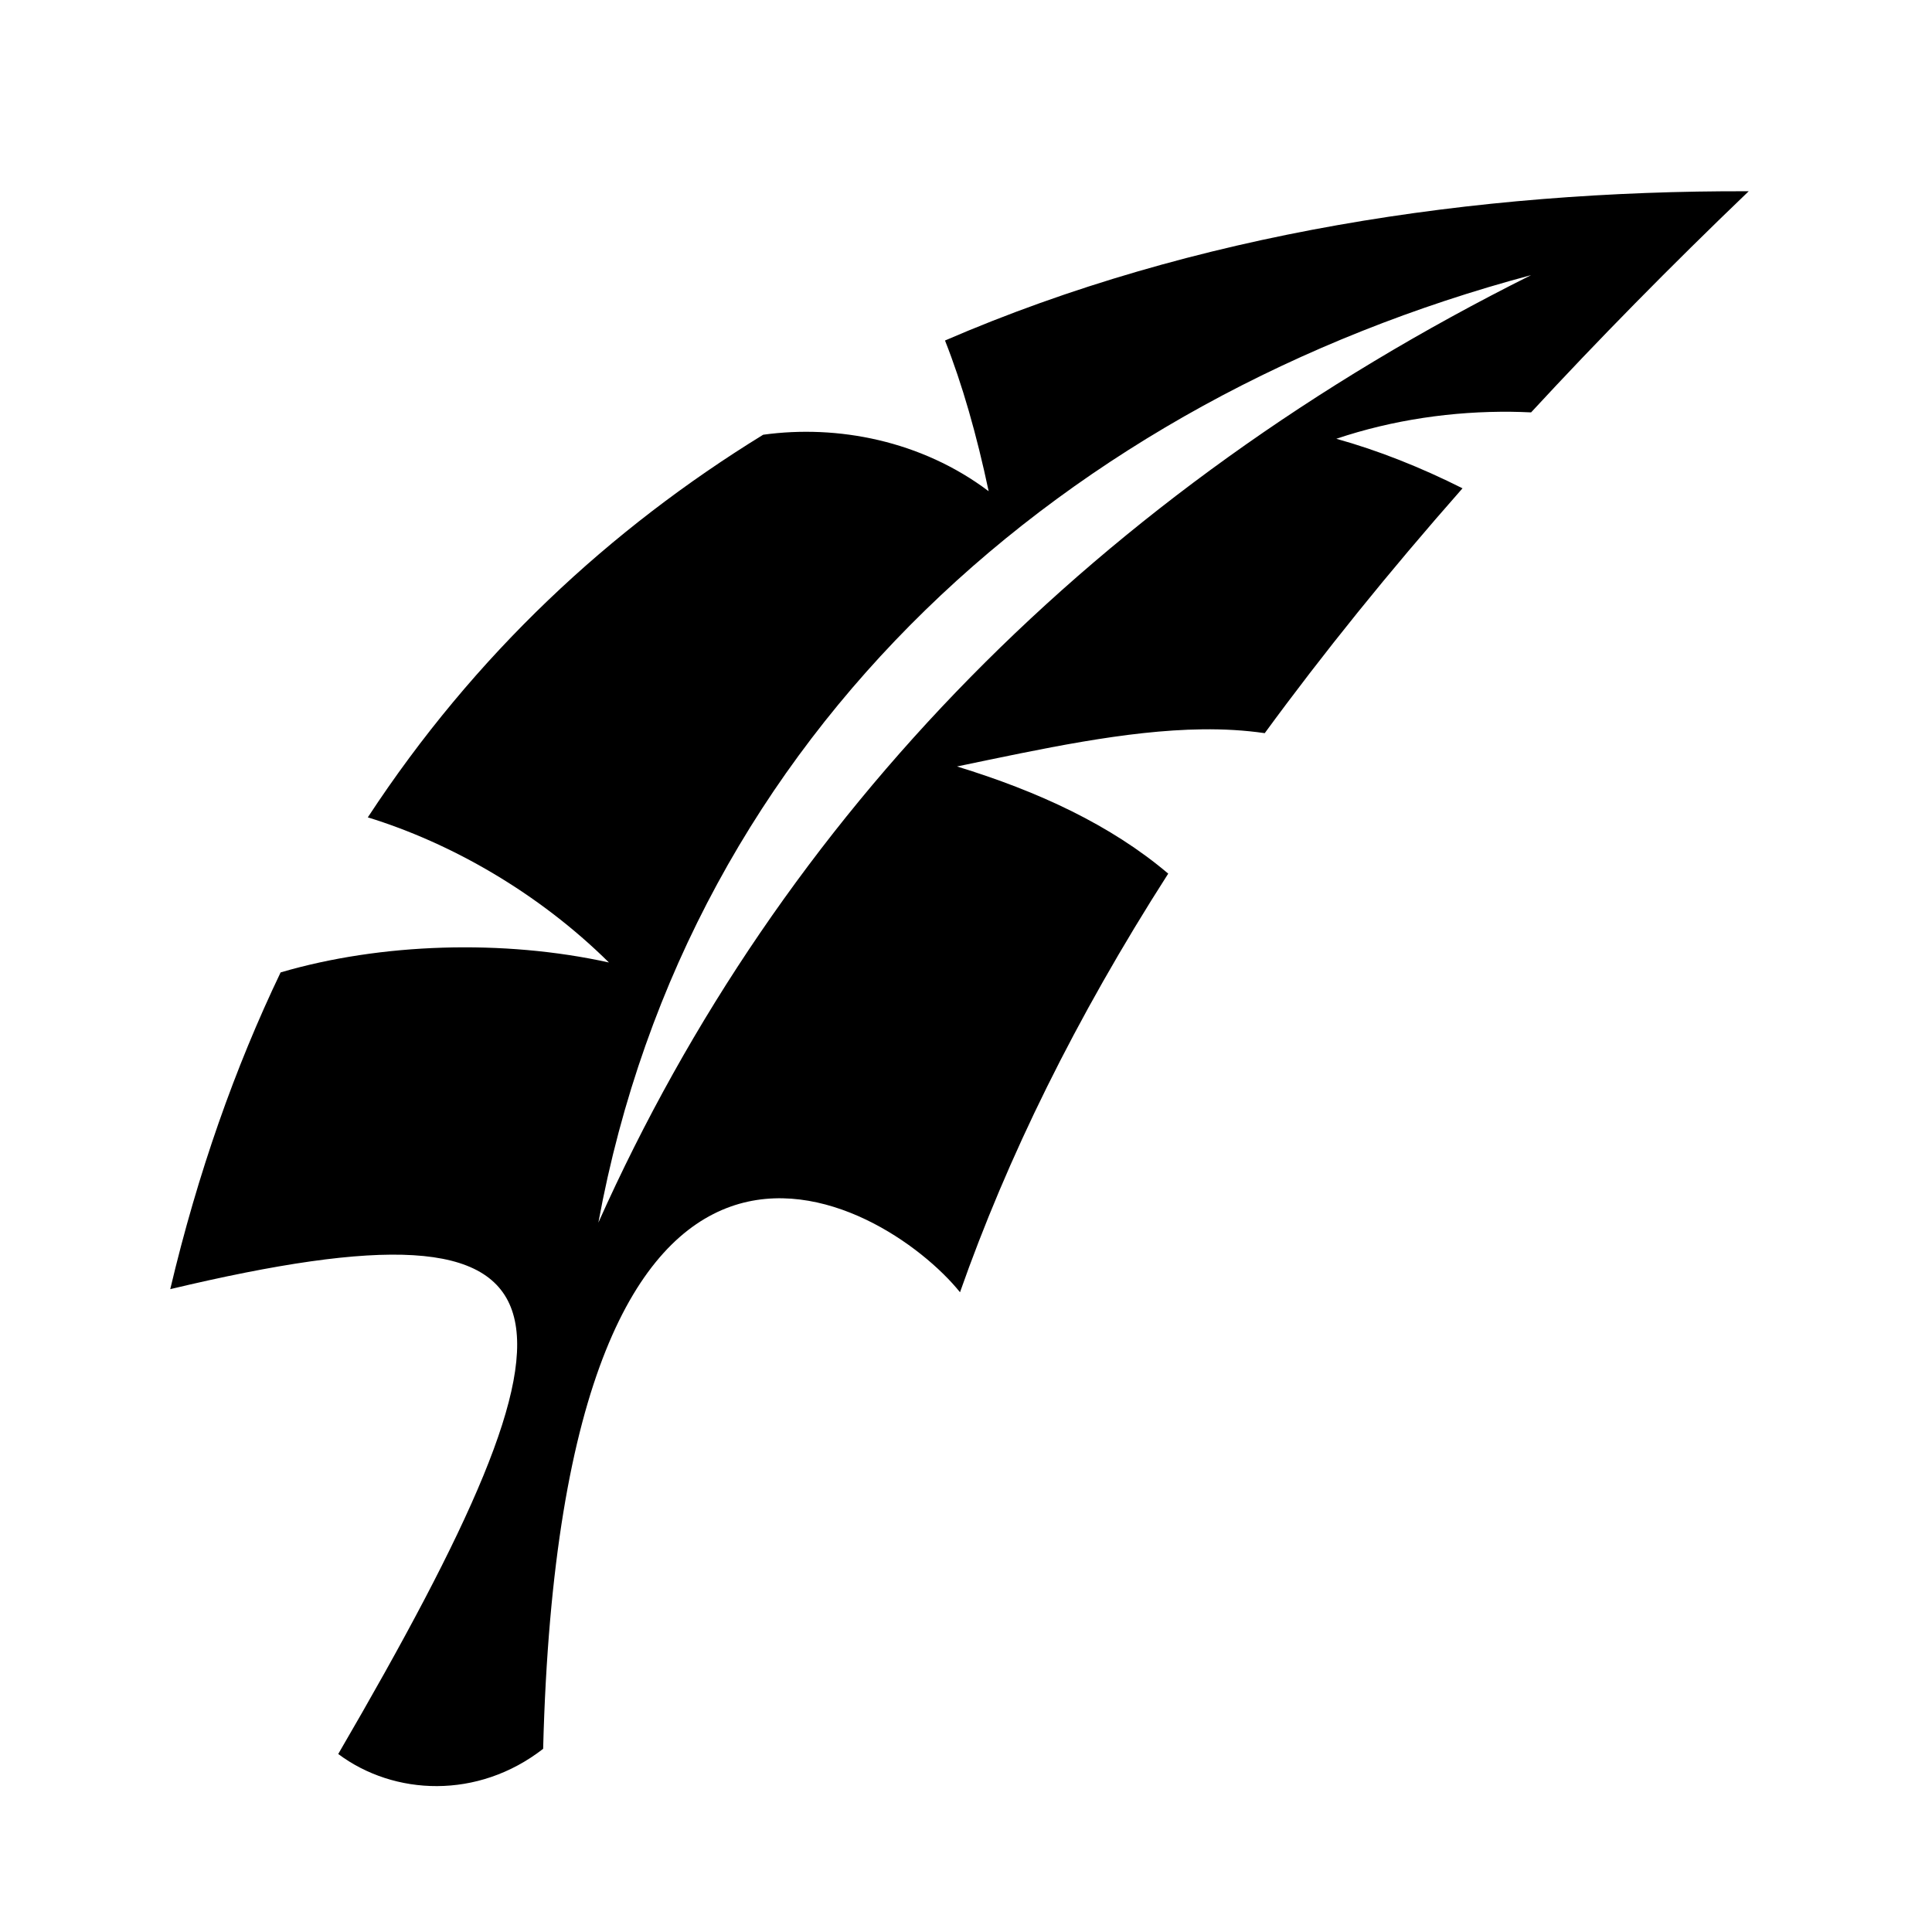 <svg xmlns="http://www.w3.org/2000/svg" width="100%" height="100%" viewBox="0 0 583.68 583.68"><path d="M528.31 57.778c-82.74-0.256-167.442 12.5-242.814 45.093 5.205 13.166 9.578 28.48 13.188 45.532C278.39 133.11 253.007 128.225 230.56 131.34c-46.22 28.432-87.13 66.305-119.44 115.594 25.193 7.756 51.57 22.81 72.845 43.844-31.87-7.045-68.907-5.895-99.188 3-13.743 28.688-25.008 60.48-33.343 95.687 128.71-30.668 130.522 3.514 50.75 140.438 16.877 12.614 42.182 13.77 61.906-1.563C169.84 303.776 267.27 362.086 290.028 390.402c14.288-40.59 34.77-82.54 62.906-126.468-17.29-14.667-39.21-24.838-63.813-32.375 25.364-5.256 50.91-10.928 74.126-11.22 6.482-0.082 12.78 0.272 18.844 1.156 17.57-24.007 37.408-48.612 59.75-73.97-12.538-6.31-25.476-11.454-38.125-14.967 17.132-5.76 35.274-8.34 52.844-8.157 2.01 0.02 4.004 0.095 6 0.187 20.07-21.708 41.927-43.976 65.75-66.813zM462.56 83.12C331.63 148.514 235.934 246.046 180.776 369.37 208.18 220.25 322.888 120.41 462.56 83.12z" /></svg>